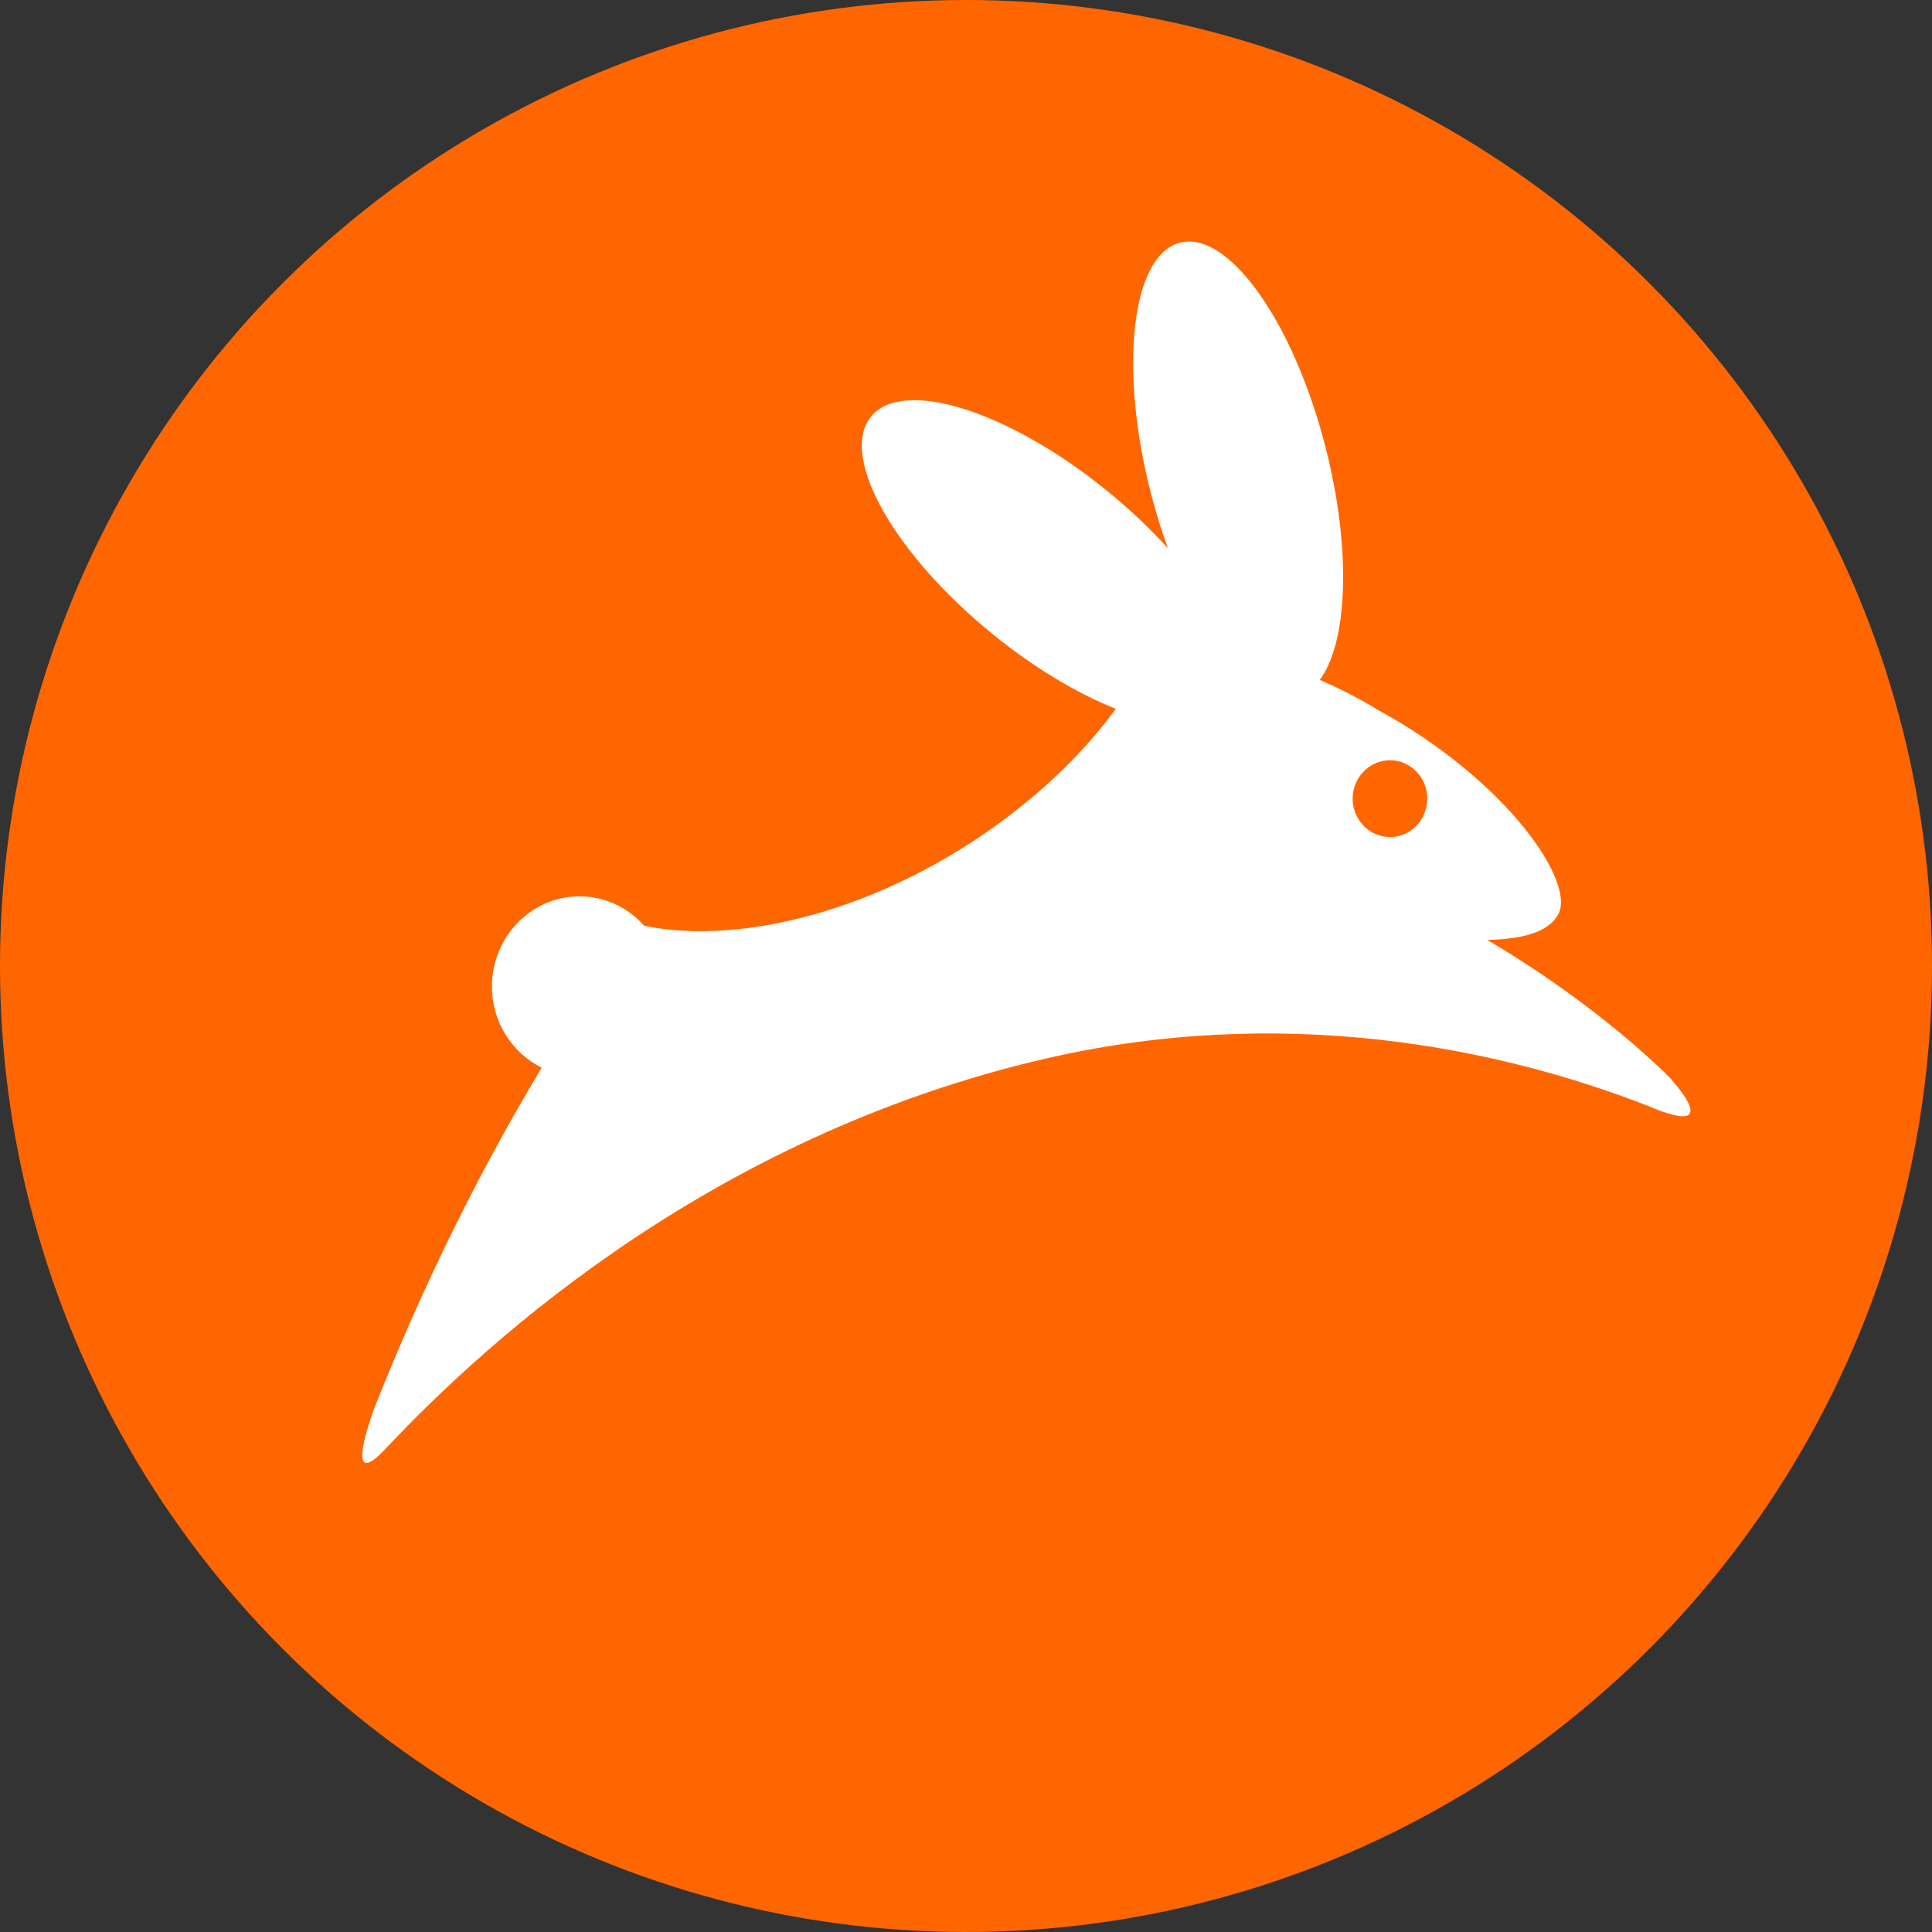 <?xml version="1.0" encoding="UTF-8"?>
<svg width="16px" height="16px" viewBox="0 0 16 16" version="1.1" xmlns="http://www.w3.org/2000/svg" xmlns:xlink="http://www.w3.org/1999/xlink">
    <rect x="0" y="0" width="16" height="16" fill="#333333" stroke="none"/>
    <g id="castingIcon" stroke="none" stroke-width="1" fill="none" fill-rule="evenodd">
        <g>
            <circle id="Oval-2" fill="#FF6600" cx="8" cy="8" r="8"></circle>
            <path d="M13.84,8.939 C13.84,8.938 13.841,8.938 13.841,8.938 C13.837,8.934 13.832,8.93 13.829,8.926 C13.827,8.923 13.825,8.922 13.825,8.922 C13.652,8.747 13.113,8.253 12.317,7.784 C12.606,7.777 12.813,7.723 12.898,7.583 C13.068,7.327 12.488,6.465 11.404,5.875 C11.404,5.875 11.197,5.744 10.93,5.631 C11.164,5.314 11.193,4.54 10.975,3.694 C10.707,2.655 10.167,1.901 9.768,2.011 C9.37,2.119 9.264,3.049 9.532,4.088 C9.573,4.246 9.62,4.397 9.672,4.54 C9.523,4.376 9.35,4.211 9.156,4.055 C8.334,3.391 7.461,3.124 7.207,3.458 C6.953,3.792 7.413,4.6 8.235,5.263 C8.577,5.539 8.928,5.746 9.24,5.87 C9.236,5.876 9.232,5.88 9.23,5.884 C9.022,6.166 8.759,6.438 8.444,6.688 C7.429,7.497 6.196,7.842 5.335,7.667 C5.203,7.518 5.012,7.423 4.8,7.423 C4.399,7.423 4.074,7.758 4.074,8.17 C4.074,8.466 4.243,8.722 4.486,8.842 C3.865,9.877 3.428,10.835 3.099,11.664 L3.099,11.664 C3.099,11.664 3.099,11.666 3.098,11.668 C3.095,11.677 3.091,11.685 3.087,11.695 C3.088,11.695 3.088,11.695 3.088,11.696 C3.04,11.83 2.871,12.339 3.188,12.003 L3.188,12.003 C4.062,11.073 5.967,9.351 8.784,8.739 C10.768,8.314 12.551,8.71 13.764,9.205 C13.764,9.205 13.764,9.204 13.764,9.204 C14.2,9.36 13.912,9.019 13.84,8.939 Z M11.511,6.932 C11.341,6.932 11.202,6.789 11.202,6.614 C11.202,6.439 11.341,6.296 11.511,6.296 C11.682,6.296 11.82,6.439 11.82,6.614 C11.82,6.789 11.682,6.932 11.511,6.932 Z" id="Rabbit" fill="#FFFFFF"></path>
        </g>
    </g>
</svg>
